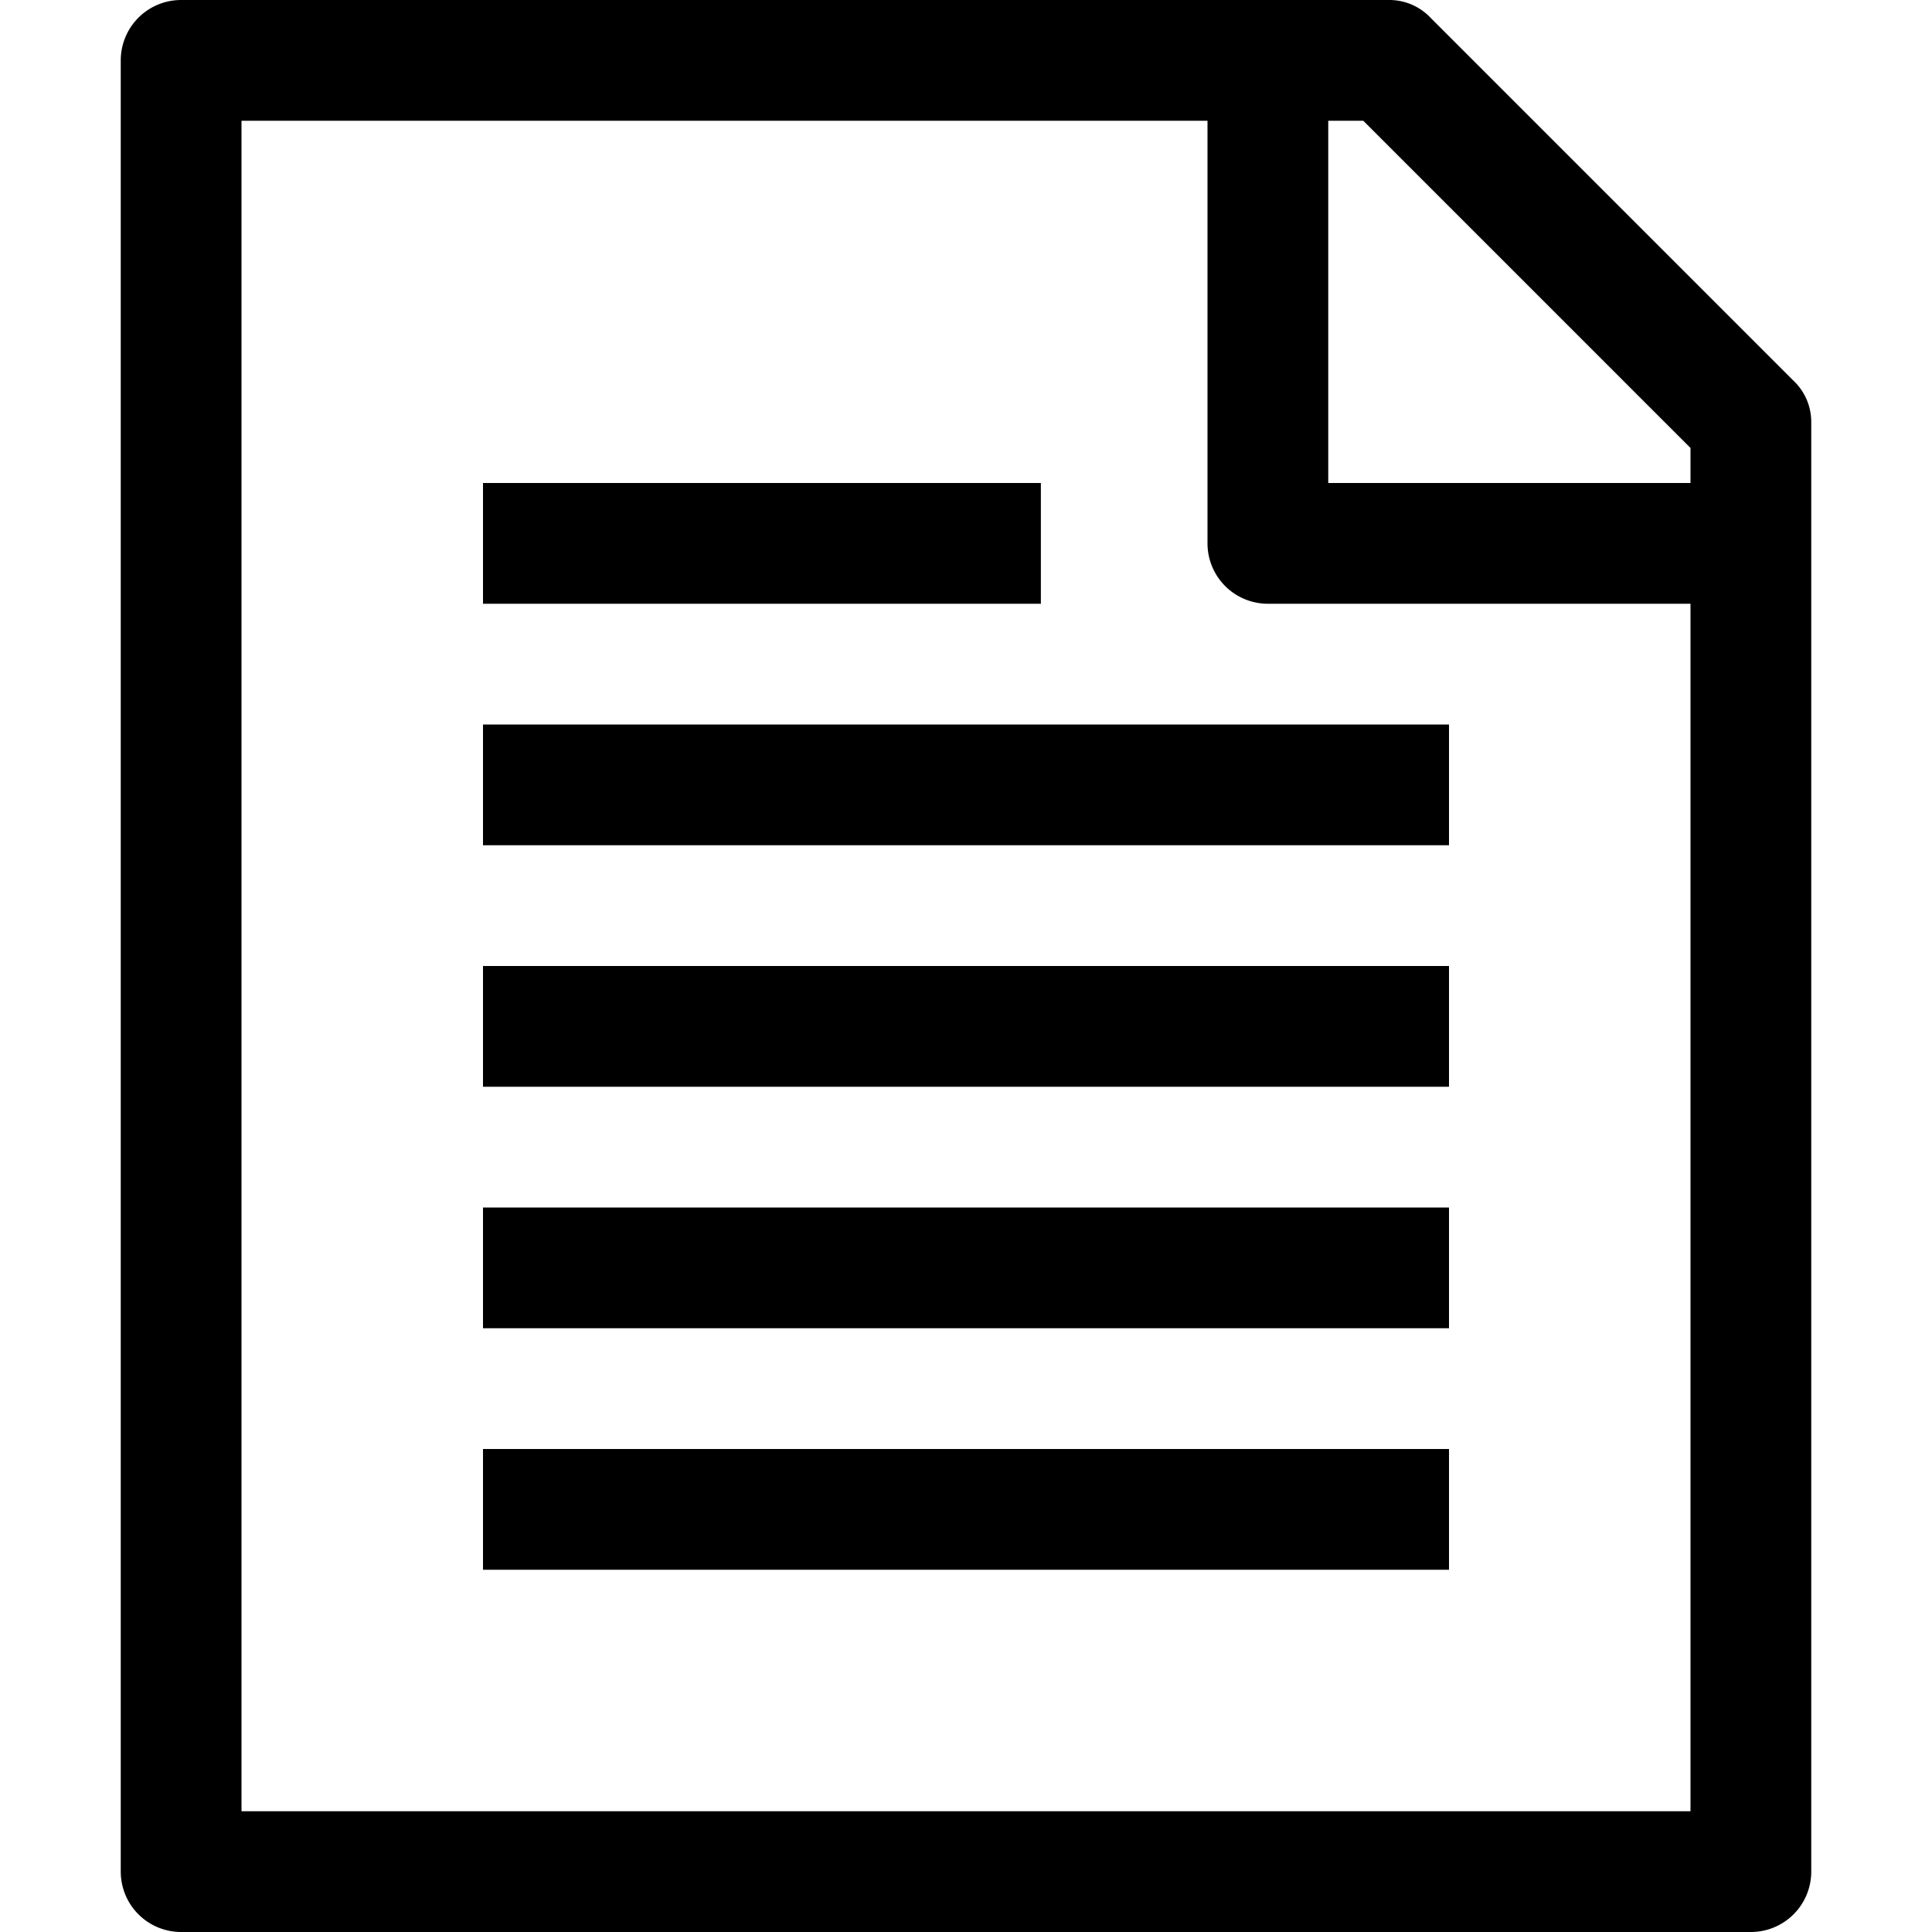<svg id="Layer_1" data-name="Layer 1" xmlns="http://www.w3.org/2000/svg" viewBox="0 0 16 16"><path d="M14.85,3.15l-3-3A.47.47,0,0,0,11.5,0H1.5A.5.5,0,0,0,1,.5v15a.5.5,0,0,0,.5.5h13a.5.5,0,0,0,.5-.5V3.5A.47.47,0,0,0,14.85,3.15ZM14,15H2V1h8V4.5a.5.5,0,0,0,.5.5H14ZM14,4H11V1h.29L14,3.71ZM4,8h8V9H4Zm0,2h8v1H4Zm0,2h8v1H4ZM4,6h8V7H4ZM8.62,5H4V4H8.62Z"/></svg>